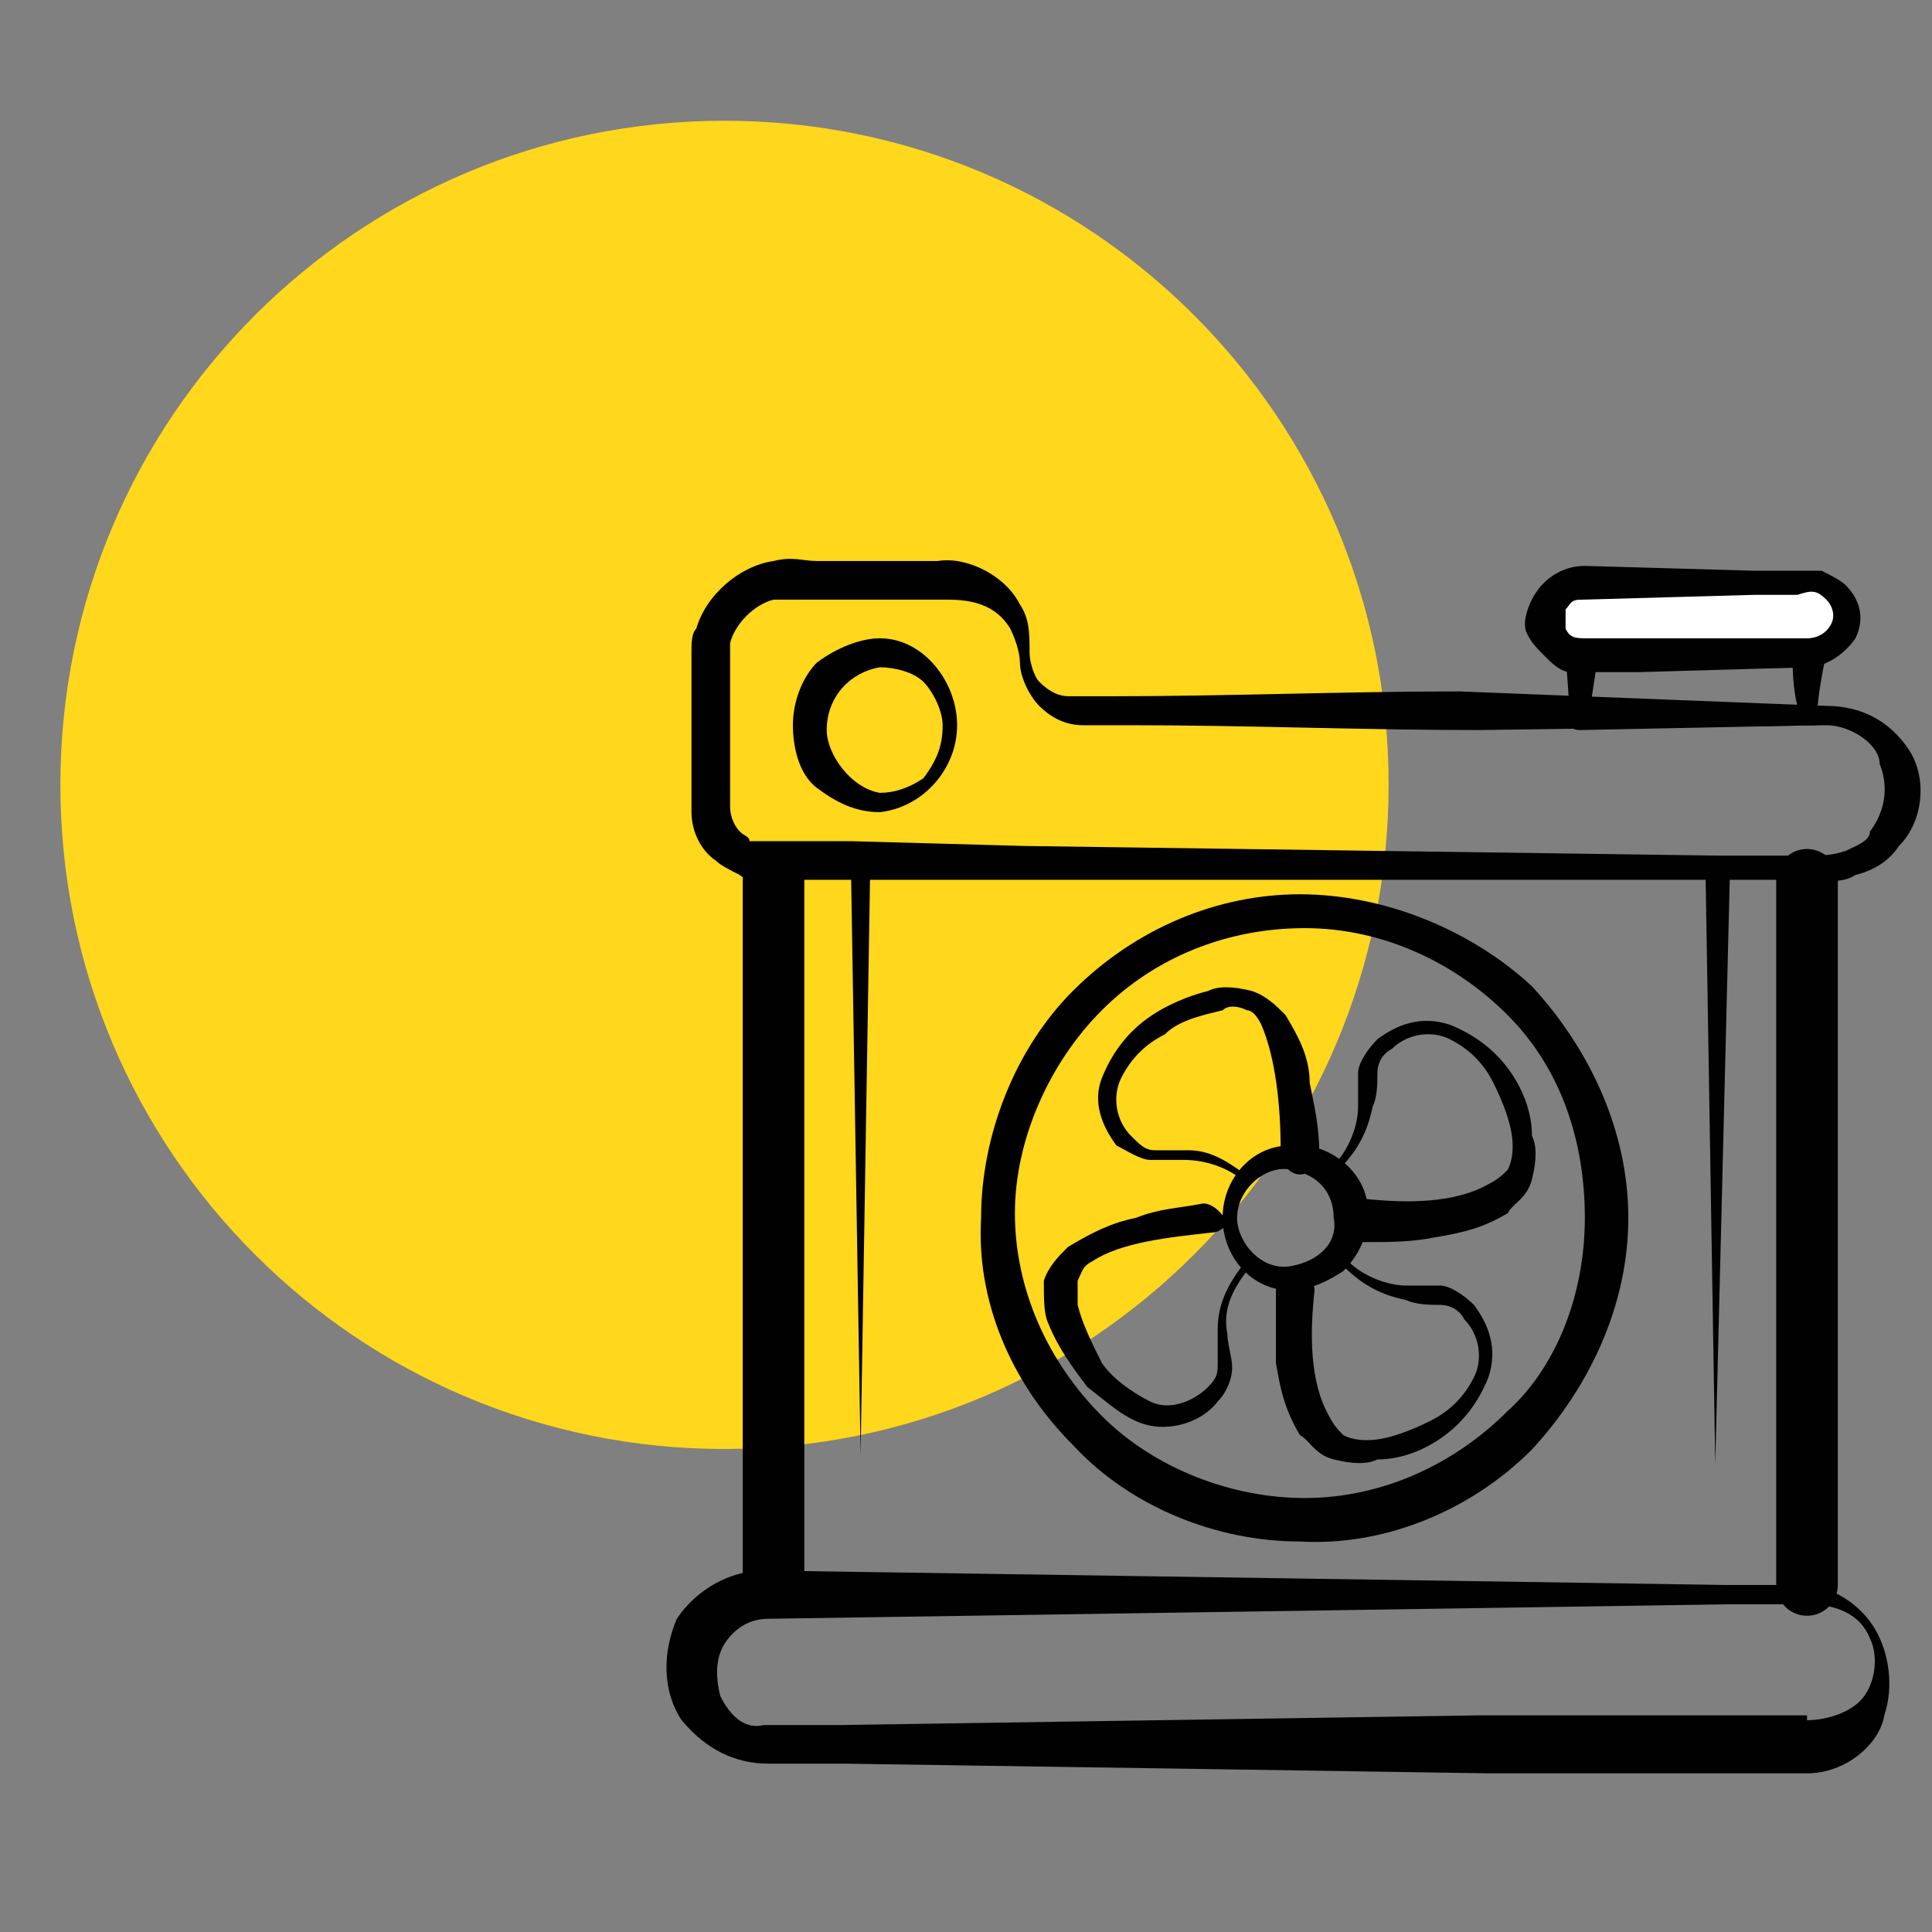 <svg width="32" height="32" viewBox="0 0 32 32" fill="none" xmlns="http://www.w3.org/2000/svg">
<rect x="0" y="0" width="32" height="32" fill="#808080" stroke="none"/>
<g id="icon_9">
<g id="Group 30708">
<path id="Vector" d="M12 24C18.075 24 23 19.075 23 13C23 6.925 18.075 2 12 2C5.925 2 1 6.925 1 13C1 19.075 5.925 24 12 24Z" fill="#FFD71C"/>
<g id="&#208;&#161;&#208;&#187;&#208;&#190;&#208;&#185;_1_2_">
<g id="Group">
<g id="Group_2">
<g id="Group_3">
<path id="Vector_2" d="M26.97 20.172C26.97 21.613 26.33 22.973 25.37 24.012C24.33 25.052 22.89 25.613 21.53 25.532C20.17 25.532 18.73 24.973 17.77 23.933C16.73 22.892 16.17 21.532 16.25 20.172C16.25 18.812 16.81 17.372 17.77 16.413C18.81 15.373 20.17 14.812 21.53 14.812C22.89 14.812 24.33 15.373 25.37 16.332C26.33 17.372 26.97 18.733 26.97 20.172ZM26.25 20.172C26.25 18.892 25.85 17.692 24.97 16.812C24.09 15.932 22.89 15.373 21.61 15.373C20.33 15.373 19.13 15.852 18.25 16.733C17.37 17.613 16.81 18.892 16.81 20.093C16.81 21.372 17.37 22.573 18.25 23.453C19.13 24.332 20.41 24.812 21.61 24.812C22.89 24.812 24.09 24.253 24.97 23.372C25.77 22.652 26.25 21.453 26.25 20.172Z" fill="#010101"/>
</g>
<g id="Group_4">
<path id="Vector_3" d="M22.65 20.172C22.65 20.492 22.49 20.812 22.25 21.052C22.01 21.212 21.69 21.372 21.37 21.372C20.73 21.372 20.25 20.812 20.25 20.172C20.25 19.532 20.73 18.973 21.37 18.973C22.01 18.892 22.73 19.453 22.65 20.172ZM22.09 20.172C22.09 19.773 21.85 19.453 21.37 19.372C20.97 19.293 20.49 19.692 20.49 20.172C20.49 20.573 20.89 21.052 21.37 20.973C21.85 20.892 22.17 20.573 22.09 20.172Z" fill="#010101"/>
</g>
<path id="Vector_4" d="M12.812 14.572V26.172" stroke="#010101" stroke-width="1.02" stroke-miterlimit="10" stroke-linecap="round" stroke-linejoin="round"/>
<path id="Vector_5" d="M29.93 14.572V26.252" stroke="#010101" stroke-width="1.02" stroke-miterlimit="10" stroke-linecap="round" stroke-linejoin="round"/>
<g id="Group_5">
<path id="Vector_6" d="M22.574 19.853C23.294 19.933 24.094 19.933 24.654 19.613C24.814 19.533 24.894 19.453 24.974 19.373C25.054 19.213 25.054 19.053 25.054 18.973C25.054 18.653 24.894 18.253 24.734 17.933C24.574 17.613 24.334 17.373 24.014 17.213C23.694 17.053 23.294 17.133 23.054 17.373C22.894 17.453 22.814 17.613 22.814 17.773C22.814 17.933 22.814 18.173 22.734 18.333C22.654 18.733 22.494 19.053 22.174 19.373C22.174 19.373 22.174 19.373 22.094 19.373C22.094 19.373 22.094 19.373 22.094 19.293C22.334 19.053 22.494 18.653 22.494 18.333C22.494 18.173 22.494 17.933 22.494 17.773C22.494 17.613 22.654 17.373 22.814 17.213C23.134 16.973 23.534 16.813 24.014 16.973C24.414 17.133 24.734 17.373 24.974 17.693C25.214 18.013 25.374 18.413 25.374 18.813C25.454 18.973 25.454 19.213 25.374 19.533C25.294 19.853 25.054 19.933 24.974 20.093C24.574 20.333 24.254 20.413 23.774 20.493C23.374 20.573 23.054 20.573 22.574 20.573C22.414 20.573 22.254 20.413 22.254 20.253C22.254 20.013 22.414 19.853 22.574 19.853Z" fill="#010101"/>
</g>
<g id="Group_6">
<path id="Vector_7" d="M21.773 21.373C21.693 22.093 21.693 22.893 22.013 23.453C22.093 23.613 22.173 23.693 22.253 23.773C22.413 23.853 22.573 23.853 22.653 23.853C22.973 23.853 23.373 23.693 23.693 23.533C24.013 23.373 24.253 23.133 24.413 22.813C24.573 22.493 24.493 22.093 24.253 21.853C24.173 21.693 24.013 21.613 23.853 21.613C23.693 21.613 23.453 21.613 23.293 21.533C22.893 21.453 22.573 21.293 22.253 20.973C22.253 20.973 22.253 20.973 22.253 20.893C22.253 20.893 22.253 20.893 22.333 20.893C22.573 21.133 22.973 21.293 23.293 21.293C23.453 21.293 23.693 21.293 23.853 21.293C24.013 21.293 24.253 21.453 24.413 21.613C24.653 21.933 24.813 22.333 24.653 22.813C24.493 23.213 24.253 23.533 23.933 23.773C23.613 24.013 23.213 24.173 22.813 24.173C22.653 24.253 22.413 24.253 22.093 24.173C21.773 24.093 21.693 23.853 21.533 23.773C21.293 23.373 21.213 23.053 21.133 22.573C21.133 22.173 21.133 21.853 21.133 21.373C21.133 21.213 21.293 21.053 21.453 21.053C21.613 21.053 21.773 21.213 21.773 21.373Z" fill="#010101"/>
</g>
<g id="Group_7">
<path id="Vector_8" d="M20.089 20.413C19.369 20.493 18.569 20.573 18.089 20.893C17.929 20.973 17.929 21.053 17.849 21.213C17.849 21.373 17.849 21.533 17.849 21.613C17.929 21.933 18.089 22.253 18.249 22.573C18.409 22.813 18.729 23.053 19.049 23.213C19.369 23.373 19.769 23.213 20.009 22.973C20.169 22.813 20.169 22.733 20.169 22.573C20.169 22.413 20.169 22.173 20.169 22.013C20.169 21.613 20.329 21.293 20.569 20.973C20.569 20.973 20.569 20.973 20.649 20.973C20.649 20.973 20.649 20.973 20.649 21.053C20.409 21.373 20.249 21.693 20.329 22.093C20.329 22.253 20.409 22.493 20.409 22.653C20.409 22.813 20.329 23.053 20.169 23.213C19.929 23.533 19.449 23.693 19.049 23.613C18.649 23.533 18.329 23.213 18.009 22.973C17.769 22.653 17.529 22.333 17.369 21.933C17.289 21.773 17.289 21.533 17.289 21.213C17.369 20.973 17.529 20.813 17.689 20.653C18.089 20.413 18.409 20.253 18.809 20.173C19.209 20.013 19.529 20.013 19.929 19.933C20.089 19.933 20.249 20.093 20.329 20.253C20.409 20.173 20.249 20.413 20.089 20.413Z" fill="#010101"/>
</g>
<g id="Group_8">
<path id="Vector_9" d="M21.212 19.052C21.212 18.332 21.132 17.532 20.892 16.973C20.812 16.812 20.732 16.733 20.652 16.733C20.492 16.652 20.332 16.652 20.252 16.733C19.932 16.812 19.532 16.892 19.292 17.133C18.972 17.293 18.732 17.532 18.572 17.852C18.412 18.172 18.492 18.573 18.732 18.812C18.892 18.973 18.972 19.052 19.132 19.052C19.292 19.052 19.532 19.052 19.692 19.052C20.092 19.052 20.412 19.293 20.732 19.532C20.732 19.532 20.732 19.532 20.732 19.613C20.732 19.613 20.732 19.613 20.652 19.613C20.412 19.372 20.012 19.212 19.612 19.212C19.452 19.212 19.212 19.212 19.052 19.212C18.892 19.212 18.652 19.052 18.492 18.973C18.252 18.652 18.092 18.253 18.252 17.852C18.412 17.453 18.652 17.133 18.972 16.892C19.292 16.652 19.692 16.492 20.012 16.413C20.172 16.332 20.412 16.332 20.732 16.413C20.972 16.492 21.132 16.652 21.292 16.812C21.532 17.212 21.692 17.532 21.692 17.933C21.772 18.332 21.852 18.652 21.852 19.133C21.852 19.293 21.692 19.453 21.532 19.453C21.372 19.453 21.212 19.293 21.212 19.052C21.212 19.133 21.212 19.133 21.212 19.052Z" fill="#010101"/>
</g>
<g id="Group_9">
<path id="Vector_10" d="M29.93 29.372H24.65L19.37 29.292L14.01 29.212H12.73C12.17 29.212 11.69 28.972 11.29 28.492C10.97 28.012 10.97 27.372 11.21 26.812C11.53 26.332 12.09 26.012 12.65 26.012L23.29 26.172L28.57 26.252H29.85C30.33 26.252 30.81 26.572 31.05 26.972C31.29 27.372 31.37 27.932 31.21 28.412C31.13 28.892 30.57 29.372 29.93 29.372ZM29.93 28.492C30.17 28.492 30.57 28.412 30.81 28.172C31.05 27.932 31.13 27.452 30.97 27.132C30.81 26.732 30.41 26.572 29.93 26.572H28.65L23.37 26.652L12.73 26.812C12.41 26.812 12.17 26.972 12.01 27.212C11.85 27.452 11.85 27.772 11.93 28.092C12.09 28.412 12.33 28.652 12.65 28.572H13.93L19.21 28.492L24.49 28.412H29.93V28.492Z" fill="#010101"/>
</g>
<g id="Group_10">
<path id="Vector_11" d="M30.253 12.012L24.493 12.092C22.573 12.092 20.653 12.012 18.733 12.012H17.933C17.613 12.012 17.373 11.852 17.213 11.692C17.053 11.532 16.893 11.212 16.893 10.972C16.893 10.812 16.813 10.572 16.733 10.412C16.493 10.012 16.093 9.932 15.693 9.932H14.253H13.533C13.293 9.932 13.053 9.932 12.813 9.932C12.493 10.012 12.173 10.332 12.093 10.652C12.093 10.732 12.093 10.812 12.093 10.892V11.292V12.012V13.372C12.093 13.532 12.173 13.692 12.253 13.772C12.333 13.852 12.413 13.852 12.413 13.932C12.493 13.932 12.573 13.932 12.653 13.932H14.093L16.973 14.012L22.733 14.092L28.493 14.172H29.933C30.173 14.172 30.333 14.172 30.573 14.092C30.733 14.012 30.973 13.932 30.973 13.772C31.213 13.452 31.293 13.052 31.133 12.652C31.133 12.332 30.653 12.012 30.253 12.012ZM30.253 11.692C30.813 11.692 31.293 11.932 31.613 12.412C31.933 12.892 31.853 13.612 31.453 14.012C31.293 14.252 31.053 14.412 30.733 14.492C30.493 14.652 30.173 14.572 29.933 14.572H28.493H22.733H16.973H14.093H12.653C12.493 14.572 12.333 14.572 12.253 14.492C12.093 14.412 11.933 14.332 11.853 14.252C11.613 14.092 11.453 13.772 11.453 13.452C11.453 12.892 11.453 12.412 11.453 11.932V11.212V10.812C11.453 10.652 11.453 10.492 11.533 10.412C11.693 9.852 12.253 9.372 12.813 9.292C13.133 9.212 13.293 9.292 13.533 9.292H14.253H15.533C16.013 9.212 16.653 9.532 16.893 10.012C17.053 10.252 17.053 10.492 17.053 10.812C17.053 10.972 17.133 11.212 17.213 11.292C17.373 11.452 17.533 11.532 17.693 11.532H18.413C20.333 11.532 22.253 11.452 24.173 11.452L30.253 11.692Z" fill="#010101"/>
</g>
<g id="Group_11">
<path id="Vector_12" d="M15.853 12.012C15.853 12.732 15.293 13.372 14.573 13.452C14.173 13.452 13.853 13.292 13.533 13.052C13.213 12.812 13.133 12.332 13.133 12.012C13.133 11.612 13.293 11.212 13.533 10.972C13.853 10.732 14.253 10.572 14.573 10.572C15.293 10.572 15.853 11.292 15.853 12.012ZM15.613 12.012C15.613 11.772 15.453 11.452 15.293 11.292C15.133 11.132 14.813 11.052 14.573 11.052C14.093 11.132 13.693 11.532 13.693 12.092C13.693 12.492 14.093 13.052 14.573 13.132C14.813 13.132 15.053 13.052 15.293 12.892C15.533 12.572 15.613 12.332 15.613 12.012Z" fill="#010101"/>
</g>
<g id="Group_12">
<path id="Vector_13" d="M14.414 14.332L14.254 24.093L14.094 14.332C14.094 14.172 14.174 14.172 14.254 14.172C14.334 14.092 14.414 14.172 14.414 14.332Z" fill="#010101"/>
</g>
<g id="Group_13">
<path id="Vector_14" d="M28.65 14.572L28.41 24.253L28.25 14.492C28.25 14.332 28.33 14.332 28.41 14.332C28.57 14.332 28.65 14.412 28.65 14.572Z" fill="#010101"/>
</g>
<g id="Group_14">
<path id="Vector_15" d="M30.09 12.012L26.17 12.092C26.01 12.092 26.01 12.012 26.01 11.932L25.93 10.812C25.93 10.652 26.09 10.492 26.17 10.492H26.25L30.01 10.572C30.17 10.572 30.25 10.732 30.25 10.812C30.17 11.212 30.09 11.612 30.09 12.012ZM29.77 11.692C29.69 11.372 29.69 11.052 29.69 10.732L29.93 10.972L26.17 11.052L26.49 10.732L26.33 11.772L26.17 11.612L29.77 11.692Z" fill="#010101"/>
</g>
<g id="Group_15">
<path id="Vector_16" d="M29.929 10.812H26.169C25.849 10.812 25.609 10.572 25.609 10.252C25.609 9.932 25.849 9.692 26.169 9.692H29.929C30.249 9.692 30.489 9.932 30.489 10.252C30.489 10.572 30.249 10.812 29.929 10.812Z" fill="white"/>
<path id="Vector_17" d="M29.931 11.053L27.131 11.133H26.411C26.251 11.133 26.251 11.133 26.011 11.133C25.851 11.133 25.691 10.973 25.611 10.893C25.451 10.733 25.371 10.653 25.291 10.493C25.211 10.333 25.291 10.093 25.371 9.933C25.531 9.613 25.851 9.373 26.251 9.373L29.051 9.453H29.771C29.931 9.453 29.931 9.453 30.171 9.453C30.331 9.533 30.491 9.613 30.571 9.693C30.811 9.933 30.891 10.253 30.731 10.573C30.571 10.813 30.251 11.053 29.931 11.053ZM29.931 10.573C30.091 10.573 30.251 10.493 30.331 10.333C30.411 10.173 30.331 10.013 30.251 9.933C30.091 9.773 30.011 9.773 29.771 9.853H29.051L26.171 9.933C26.011 9.933 26.011 10.013 25.931 10.093C25.931 10.173 25.931 10.253 25.931 10.253C25.931 10.333 25.931 10.413 25.931 10.413C26.011 10.573 26.091 10.573 26.331 10.573H27.051H29.931Z" fill="#010101"/>
</g>
</g>
</g>
</g>
</g>
</g>
</svg>
